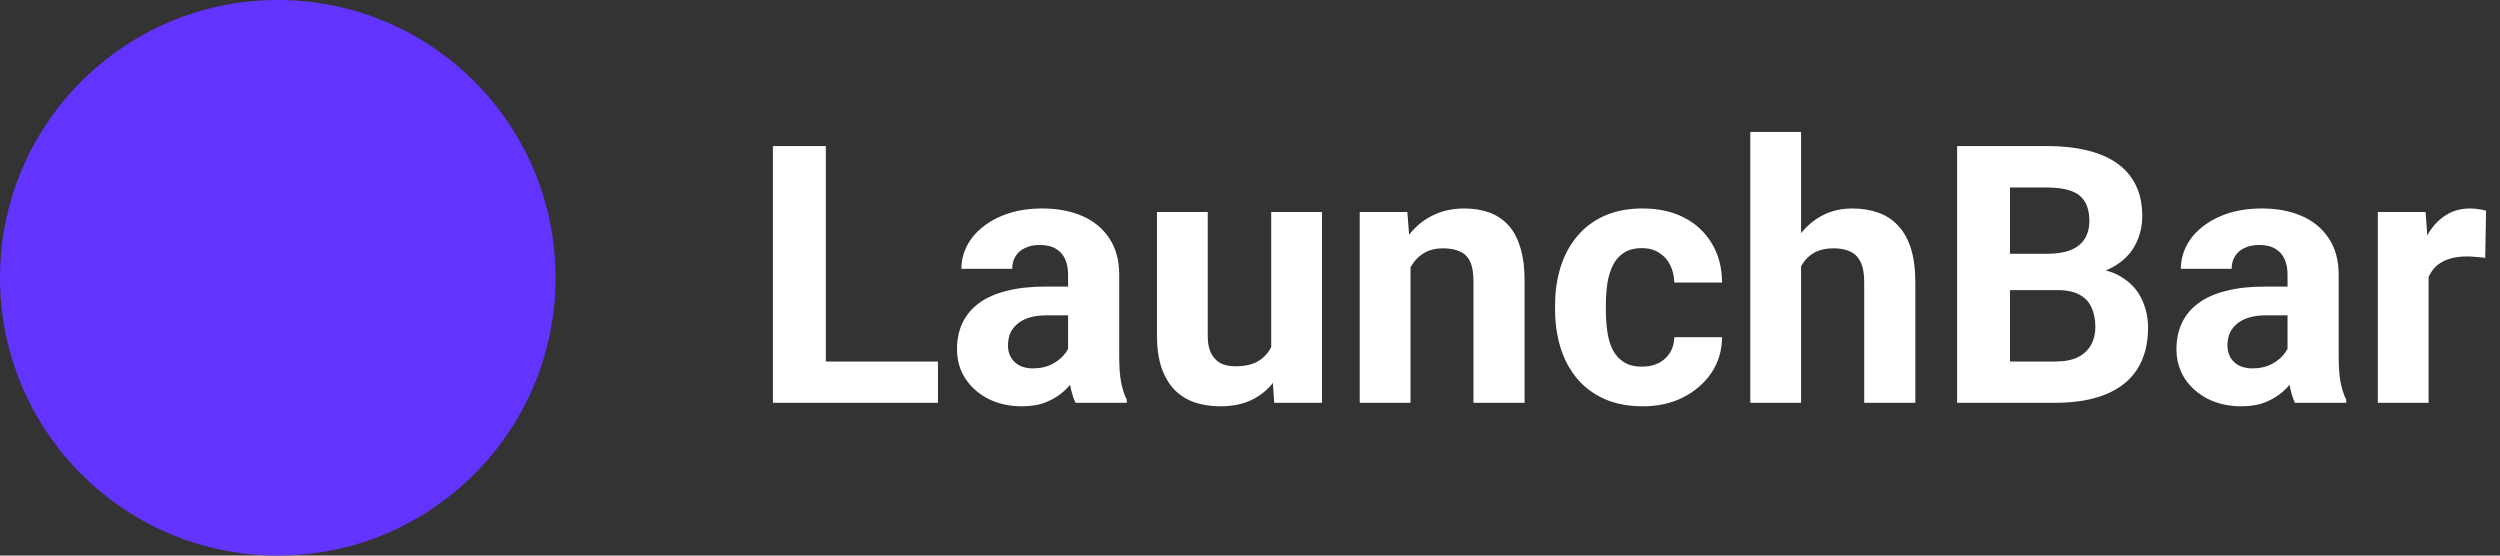 <svg width="180" height="40" viewBox="0 0 180 40" fill="none" xmlns="http://www.w3.org/2000/svg">
<rect x="0" y="0" width="180" height="40" fill="#333333" stroke="none"/>
<circle cx="20" cy="20" r="20" fill="#6333FF"/>
<path d="M67.533 26.029V29H58.227V26.029H67.533ZM59.459 10.516V29H55.65V10.516H59.459ZM76.902 25.902V19.783C76.902 19.343 76.83 18.966 76.686 18.653C76.543 18.332 76.318 18.082 76.014 17.904C75.717 17.727 75.332 17.638 74.858 17.638C74.452 17.638 74.101 17.71 73.805 17.854C73.508 17.989 73.28 18.188 73.119 18.45C72.958 18.704 72.878 19.005 72.878 19.352H69.222C69.222 18.768 69.357 18.213 69.628 17.689C69.899 17.164 70.292 16.703 70.809 16.305C71.325 15.898 71.939 15.581 72.649 15.352C73.369 15.124 74.173 15.01 75.061 15.01C76.128 15.01 77.076 15.188 77.905 15.543C78.735 15.898 79.386 16.432 79.86 17.143C80.343 17.854 80.584 18.742 80.584 19.809V25.686C80.584 26.44 80.63 27.058 80.724 27.54C80.817 28.014 80.952 28.429 81.13 28.784V29H77.436C77.258 28.628 77.122 28.162 77.029 27.604C76.945 27.037 76.902 26.469 76.902 25.902ZM77.385 20.634L77.41 22.703H75.366C74.884 22.703 74.465 22.758 74.109 22.868C73.754 22.978 73.462 23.135 73.233 23.338C73.005 23.533 72.836 23.761 72.726 24.023C72.624 24.286 72.573 24.574 72.573 24.887C72.573 25.2 72.645 25.483 72.789 25.737C72.933 25.983 73.14 26.177 73.411 26.321C73.682 26.457 73.999 26.524 74.363 26.524C74.913 26.524 75.392 26.414 75.798 26.194C76.204 25.974 76.517 25.703 76.737 25.382C76.966 25.06 77.084 24.756 77.093 24.468L78.058 26.017C77.922 26.364 77.736 26.723 77.499 27.096C77.27 27.468 76.978 27.819 76.623 28.149C76.268 28.471 75.84 28.738 75.341 28.949C74.841 29.152 74.249 29.254 73.564 29.254C72.692 29.254 71.9 29.08 71.189 28.733C70.487 28.378 69.928 27.891 69.514 27.273C69.107 26.647 68.904 25.936 68.904 25.141C68.904 24.421 69.04 23.782 69.311 23.224C69.581 22.665 69.979 22.195 70.504 21.814C71.037 21.425 71.701 21.133 72.497 20.939C73.293 20.735 74.215 20.634 75.265 20.634H77.385ZM91.527 25.712V15.264H95.184V29H91.743L91.527 25.712ZM91.934 22.894L93.013 22.868C93.013 23.782 92.907 24.633 92.695 25.42C92.484 26.199 92.166 26.876 91.743 27.451C91.32 28.018 90.787 28.463 90.144 28.784C89.5 29.097 88.743 29.254 87.871 29.254C87.203 29.254 86.585 29.161 86.018 28.975C85.459 28.78 84.977 28.48 84.57 28.073C84.172 27.659 83.859 27.13 83.631 26.486C83.411 25.835 83.301 25.052 83.301 24.138V15.264H86.957V24.163C86.957 24.569 87.004 24.912 87.097 25.191C87.198 25.471 87.338 25.699 87.516 25.877C87.693 26.055 87.901 26.182 88.138 26.258C88.383 26.334 88.654 26.372 88.95 26.372C89.704 26.372 90.296 26.22 90.728 25.915C91.168 25.61 91.477 25.196 91.654 24.671C91.841 24.138 91.934 23.545 91.934 22.894ZM101.557 18.196V29H97.9V15.264H101.328L101.557 18.196ZM101.023 21.649H100.033C100.033 20.634 100.164 19.72 100.427 18.907C100.689 18.086 101.057 17.388 101.531 16.812C102.005 16.229 102.568 15.784 103.22 15.479C103.88 15.166 104.616 15.01 105.429 15.01C106.072 15.01 106.66 15.103 107.193 15.289C107.727 15.475 108.184 15.771 108.564 16.178C108.954 16.584 109.25 17.121 109.453 17.79C109.665 18.459 109.771 19.275 109.771 20.24V29H106.089V20.227C106.089 19.618 106.004 19.144 105.835 18.806C105.666 18.467 105.416 18.23 105.086 18.095C104.764 17.951 104.367 17.879 103.893 17.879C103.402 17.879 102.974 17.976 102.61 18.171C102.255 18.366 101.959 18.636 101.722 18.983C101.493 19.322 101.32 19.72 101.201 20.177C101.083 20.634 101.023 21.125 101.023 21.649ZM118.226 26.398C118.674 26.398 119.072 26.313 119.419 26.144C119.766 25.966 120.037 25.72 120.231 25.407C120.435 25.086 120.54 24.709 120.549 24.277H123.989C123.981 25.242 123.723 26.101 123.215 26.855C122.707 27.599 122.026 28.188 121.171 28.619C120.316 29.042 119.36 29.254 118.302 29.254C117.235 29.254 116.304 29.076 115.509 28.721C114.722 28.365 114.066 27.874 113.541 27.248C113.016 26.613 112.623 25.877 112.36 25.039C112.098 24.193 111.967 23.287 111.967 22.322V21.954C111.967 20.981 112.098 20.075 112.36 19.237C112.623 18.391 113.016 17.655 113.541 17.028C114.066 16.394 114.722 15.898 115.509 15.543C116.296 15.188 117.218 15.01 118.276 15.01C119.402 15.01 120.388 15.226 121.234 15.657C122.089 16.089 122.758 16.707 123.24 17.511C123.731 18.306 123.981 19.25 123.989 20.342H120.549C120.54 19.885 120.443 19.47 120.257 19.098C120.079 18.725 119.817 18.429 119.47 18.209C119.131 17.98 118.712 17.866 118.213 17.866C117.68 17.866 117.244 17.98 116.905 18.209C116.567 18.429 116.304 18.734 116.118 19.123C115.932 19.504 115.801 19.94 115.725 20.431C115.657 20.913 115.623 21.421 115.623 21.954V22.322C115.623 22.855 115.657 23.367 115.725 23.858C115.792 24.349 115.919 24.785 116.105 25.166C116.3 25.547 116.567 25.847 116.905 26.067C117.244 26.287 117.684 26.398 118.226 26.398ZM129.677 9.5V29H126.021V9.5H129.677ZM129.156 21.649H128.153C128.162 20.693 128.289 19.813 128.534 19.009C128.78 18.196 129.131 17.494 129.588 16.901C130.045 16.3 130.591 15.835 131.226 15.505C131.869 15.175 132.58 15.01 133.358 15.01C134.035 15.01 134.649 15.107 135.199 15.302C135.758 15.488 136.236 15.793 136.634 16.216C137.04 16.631 137.353 17.176 137.573 17.854C137.793 18.531 137.903 19.352 137.903 20.316V29H134.222V20.291C134.222 19.682 134.133 19.203 133.955 18.856C133.786 18.501 133.536 18.251 133.206 18.107C132.884 17.955 132.487 17.879 132.013 17.879C131.488 17.879 131.039 17.976 130.667 18.171C130.303 18.366 130.011 18.636 129.791 18.983C129.571 19.322 129.41 19.72 129.309 20.177C129.207 20.634 129.156 21.125 129.156 21.649ZM148.148 20.888H143.4L143.375 18.273H147.361C148.064 18.273 148.639 18.184 149.088 18.006C149.536 17.82 149.871 17.553 150.091 17.206C150.319 16.851 150.434 16.419 150.434 15.911C150.434 15.336 150.324 14.87 150.104 14.515C149.892 14.159 149.558 13.901 149.101 13.74C148.652 13.579 148.072 13.499 147.361 13.499H144.721V29H140.912V10.516H147.361C148.436 10.516 149.397 10.617 150.243 10.82C151.098 11.023 151.822 11.332 152.414 11.747C153.007 12.162 153.459 12.687 153.772 13.321C154.086 13.948 154.242 14.692 154.242 15.556C154.242 16.317 154.069 17.02 153.722 17.663C153.383 18.306 152.846 18.831 152.109 19.237C151.382 19.644 150.429 19.868 149.253 19.91L148.148 20.888ZM147.983 29H142.359L143.845 26.029H147.983C148.652 26.029 149.198 25.924 149.621 25.712C150.044 25.492 150.357 25.196 150.561 24.823C150.764 24.451 150.865 24.023 150.865 23.541C150.865 22.999 150.772 22.53 150.586 22.132C150.408 21.734 150.12 21.429 149.723 21.218C149.325 20.998 148.8 20.888 148.148 20.888H144.479L144.505 18.273H149.075L149.951 19.301C151.077 19.284 151.982 19.483 152.668 19.898C153.362 20.304 153.866 20.833 154.179 21.484C154.5 22.136 154.661 22.834 154.661 23.579C154.661 24.764 154.403 25.763 153.887 26.575C153.37 27.379 152.613 27.984 151.614 28.391C150.624 28.797 149.414 29 147.983 29ZM164.703 25.902V19.783C164.703 19.343 164.631 18.966 164.487 18.653C164.343 18.332 164.119 18.082 163.814 17.904C163.518 17.727 163.133 17.638 162.659 17.638C162.253 17.638 161.902 17.71 161.605 17.854C161.309 17.989 161.081 18.188 160.92 18.45C160.759 18.704 160.679 19.005 160.679 19.352H157.022C157.022 18.768 157.158 18.213 157.429 17.689C157.7 17.164 158.093 16.703 158.609 16.305C159.126 15.898 159.739 15.581 160.45 15.352C161.17 15.124 161.974 15.01 162.862 15.01C163.929 15.01 164.877 15.188 165.706 15.543C166.535 15.898 167.187 16.432 167.661 17.143C168.144 17.854 168.385 18.742 168.385 19.809V25.686C168.385 26.44 168.431 27.058 168.524 27.54C168.618 28.014 168.753 28.429 168.931 28.784V29H165.236C165.059 28.628 164.923 28.162 164.83 27.604C164.745 27.037 164.703 26.469 164.703 25.902ZM165.186 20.634L165.211 22.703H163.167C162.685 22.703 162.266 22.758 161.91 22.868C161.555 22.978 161.263 23.135 161.034 23.338C160.806 23.533 160.636 23.761 160.526 24.023C160.425 24.286 160.374 24.574 160.374 24.887C160.374 25.2 160.446 25.483 160.59 25.737C160.734 25.983 160.941 26.177 161.212 26.321C161.483 26.457 161.8 26.524 162.164 26.524C162.714 26.524 163.192 26.414 163.599 26.194C164.005 25.974 164.318 25.703 164.538 25.382C164.767 25.06 164.885 24.756 164.894 24.468L165.858 26.017C165.723 26.364 165.537 26.723 165.3 27.096C165.071 27.468 164.779 27.819 164.424 28.149C164.068 28.471 163.641 28.738 163.142 28.949C162.642 29.152 162.05 29.254 161.364 29.254C160.493 29.254 159.701 29.08 158.99 28.733C158.288 28.378 157.729 27.891 157.314 27.273C156.908 26.647 156.705 25.936 156.705 25.141C156.705 24.421 156.84 23.782 157.111 23.224C157.382 22.665 157.78 22.195 158.305 21.814C158.838 21.425 159.502 21.133 160.298 20.939C161.093 20.735 162.016 20.634 163.065 20.634H165.186ZM174.859 18.26V29H171.203V15.264H174.644L174.859 18.26ZM178.998 15.175L178.935 18.564C178.757 18.539 178.541 18.518 178.287 18.501C178.042 18.476 177.817 18.463 177.614 18.463C177.098 18.463 176.649 18.531 176.269 18.666C175.896 18.793 175.583 18.983 175.329 19.237C175.084 19.491 174.897 19.8 174.771 20.164C174.652 20.528 174.584 20.943 174.567 21.408L173.831 21.18C173.831 20.291 173.92 19.474 174.098 18.73C174.275 17.976 174.534 17.32 174.872 16.762C175.219 16.203 175.642 15.771 176.142 15.467C176.641 15.162 177.212 15.01 177.855 15.01C178.059 15.01 178.266 15.027 178.478 15.06C178.689 15.086 178.863 15.124 178.998 15.175Z" fill="white"/>
</svg>
